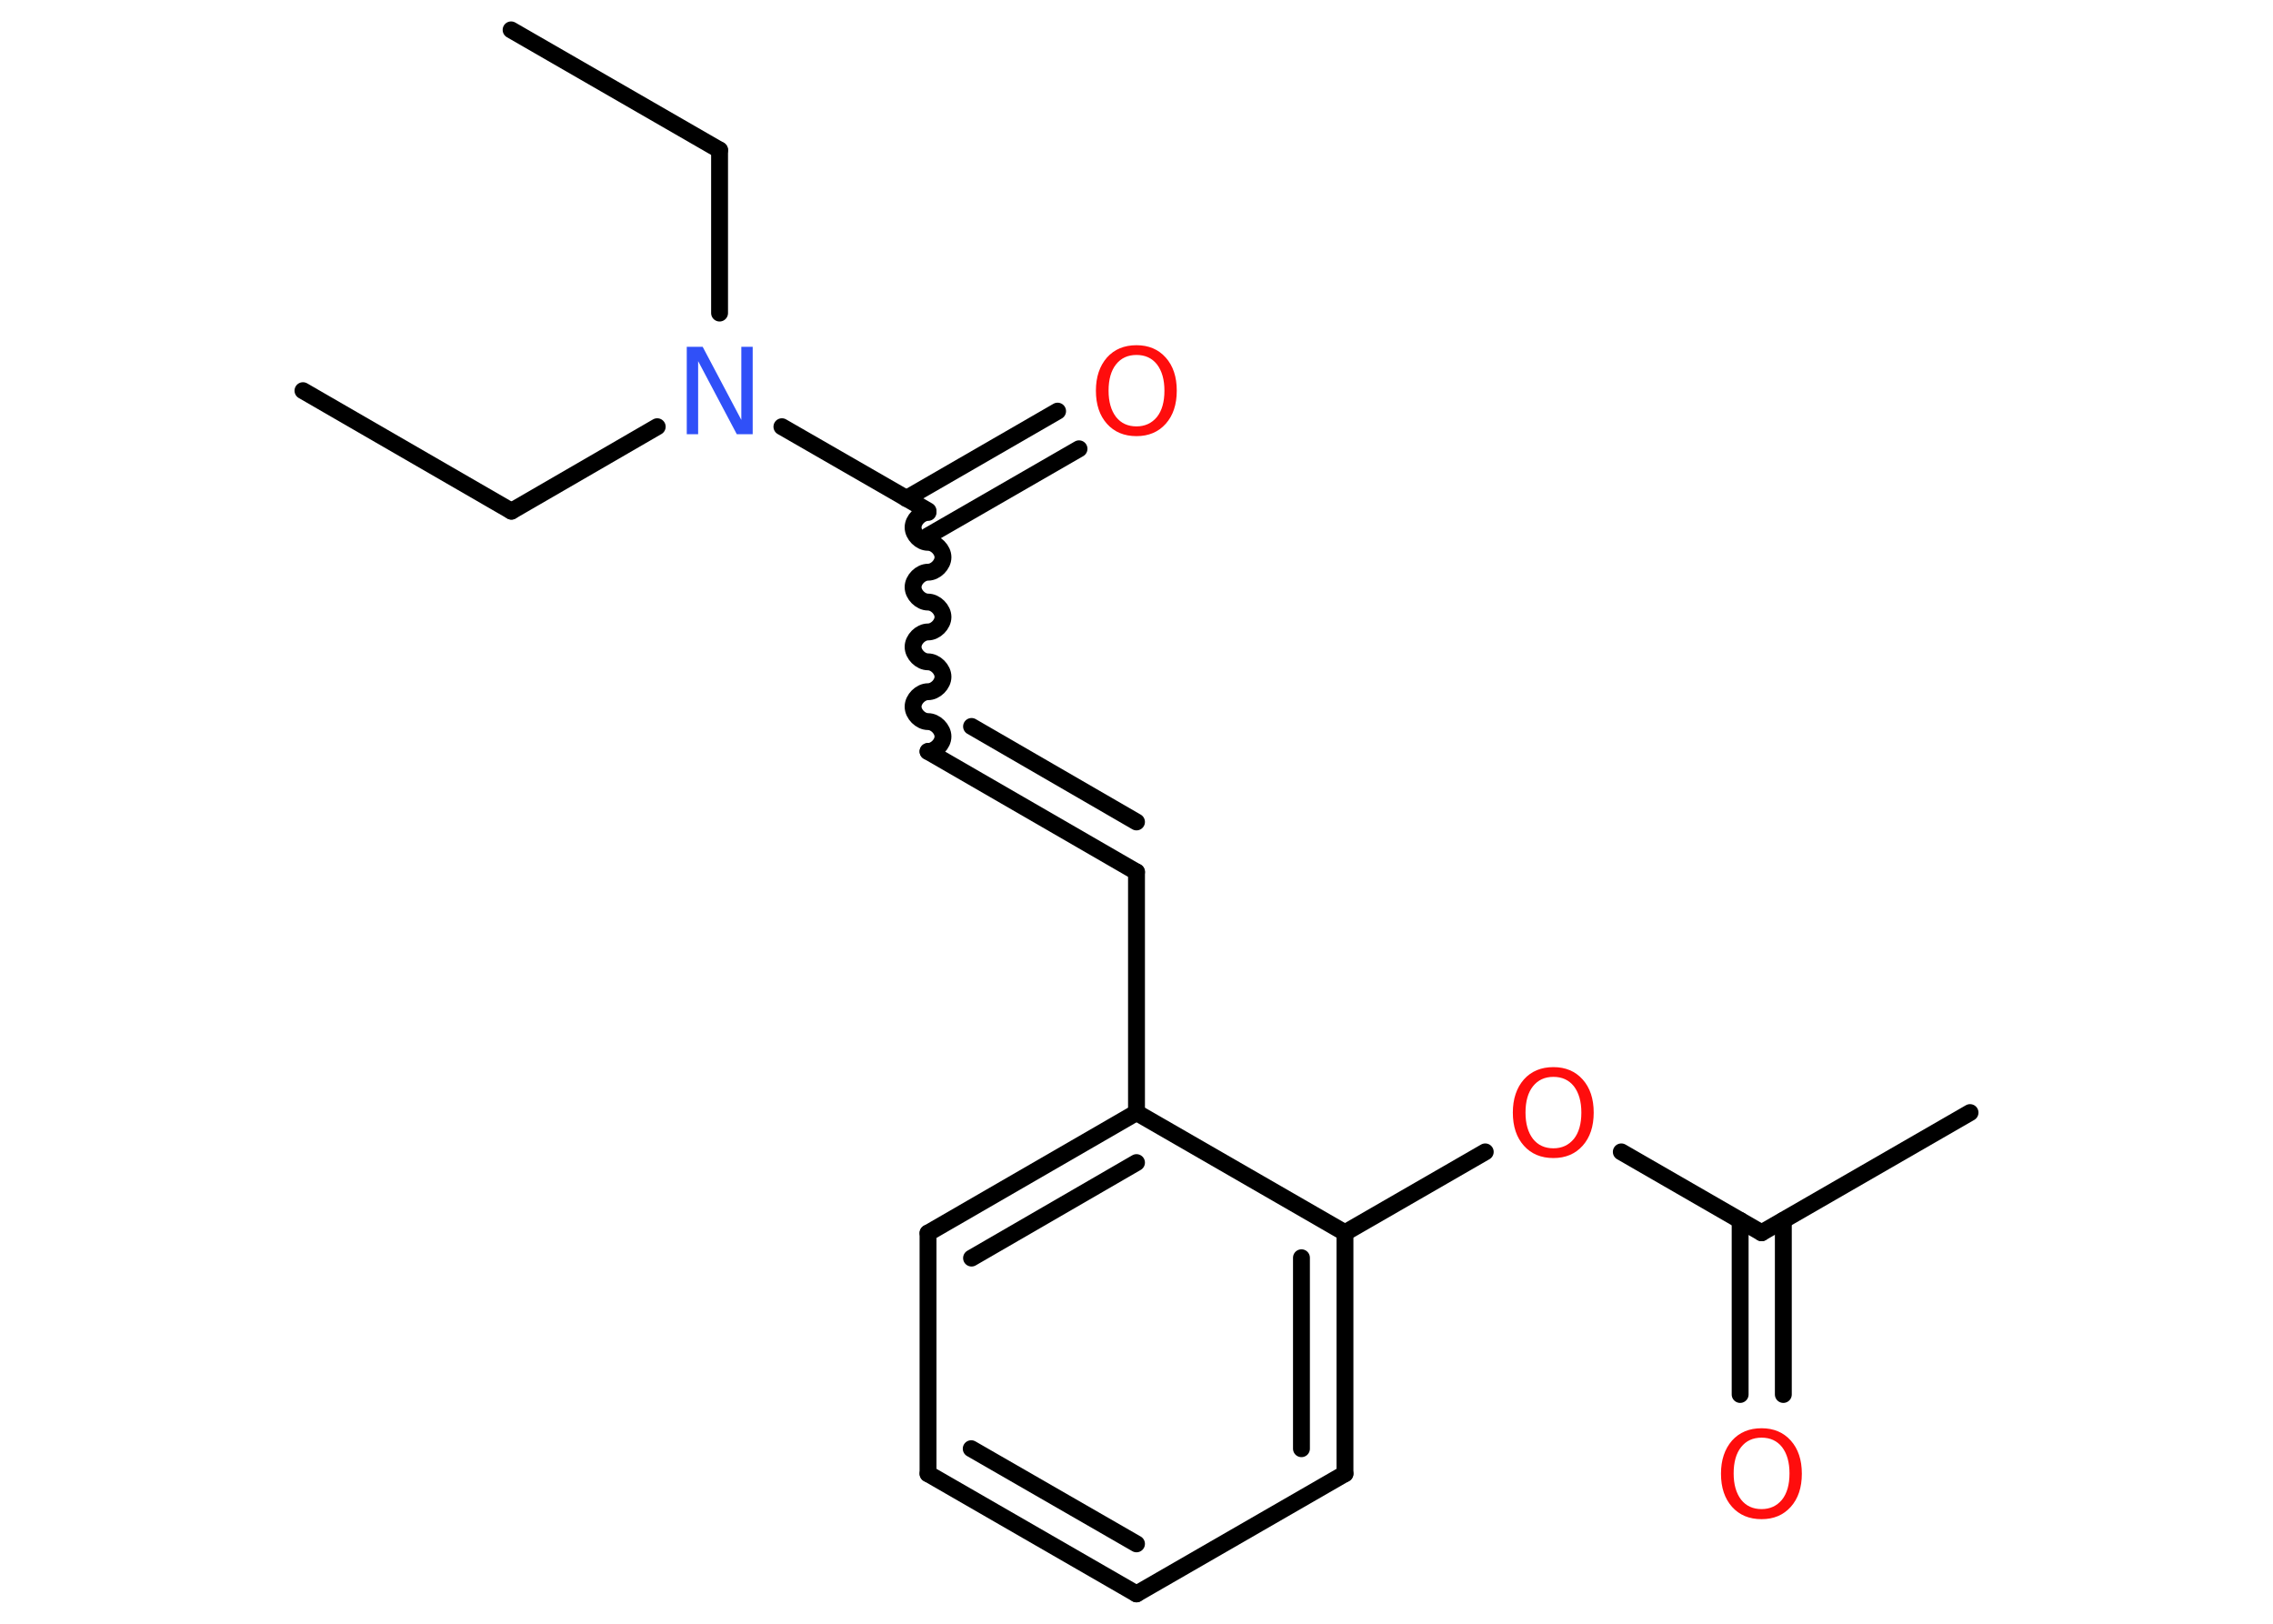 <?xml version='1.0' encoding='UTF-8'?>
<!DOCTYPE svg PUBLIC "-//W3C//DTD SVG 1.1//EN" "http://www.w3.org/Graphics/SVG/1.1/DTD/svg11.dtd">
<svg version='1.2' xmlns='http://www.w3.org/2000/svg' xmlns:xlink='http://www.w3.org/1999/xlink' width='70.0mm' height='50.0mm' viewBox='0 0 70.0 50.0'>
  <desc>Generated by the Chemistry Development Kit (http://github.com/cdk)</desc>
  <g stroke-linecap='round' stroke-linejoin='round' stroke='#000000' stroke-width='.52' fill='#FF0D0D'>
    <rect x='.0' y='.0' width='70.0' height='50.0' fill='#FFFFFF' stroke='none'/>
    <g id='mol1' class='mol'>
      <line id='mol1bnd1' class='bond' x1='15.74' y1='.92' x2='22.16' y2='4.62'/>
      <line id='mol1bnd2' class='bond' x1='22.16' y1='4.62' x2='22.16' y2='9.64'/>
      <line id='mol1bnd3' class='bond' x1='20.24' y1='13.14' x2='15.75' y2='15.74'/>
      <line id='mol1bnd4' class='bond' x1='15.75' y1='15.74' x2='9.33' y2='12.03'/>
      <line id='mol1bnd5' class='bond' x1='24.08' y1='13.14' x2='28.58' y2='15.73'/>
      <g id='mol1bnd6' class='bond'>
        <line x1='27.91' y1='15.35' x2='32.57' y2='12.66'/>
        <line x1='28.58' y1='16.5' x2='33.23' y2='13.82'/>
      </g>
      <path id='mol1bnd7' class='bond' d='M28.58 23.14c.23 -.0 .46 -.23 .46 -.46c-.0 -.23 -.23 -.46 -.46 -.46c-.23 .0 -.46 -.23 -.46 -.46c-.0 -.23 .23 -.46 .46 -.46c.23 -.0 .46 -.23 .46 -.46c-.0 -.23 -.23 -.46 -.46 -.46c-.23 .0 -.46 -.23 -.46 -.46c-.0 -.23 .23 -.46 .46 -.46c.23 -.0 .46 -.23 .46 -.46c-.0 -.23 -.23 -.46 -.46 -.46c-.23 .0 -.46 -.23 -.46 -.46c-.0 -.23 .23 -.46 .46 -.46c.23 -.0 .46 -.23 .46 -.46c-.0 -.23 -.23 -.46 -.46 -.46c-.23 .0 -.46 -.23 -.46 -.46c-.0 -.23 .23 -.46 .46 -.46' fill='none' stroke='#000000' stroke-width='.52'/>
      <g id='mol1bnd8' class='bond'>
        <line x1='28.58' y1='23.14' x2='35.0' y2='26.85'/>
        <line x1='29.92' y1='22.37' x2='35.0' y2='25.31'/>
      </g>
      <line id='mol1bnd9' class='bond' x1='35.0' y1='26.85' x2='35.0' y2='34.26'/>
      <g id='mol1bnd10' class='bond'>
        <line x1='35.0' y1='34.26' x2='28.58' y2='37.97'/>
        <line x1='35.0' y1='35.8' x2='29.92' y2='38.74'/>
      </g>
      <line id='mol1bnd11' class='bond' x1='28.58' y1='37.97' x2='28.58' y2='45.38'/>
      <g id='mol1bnd12' class='bond'>
        <line x1='28.58' y1='45.38' x2='35.0' y2='49.08'/>
        <line x1='29.91' y1='44.61' x2='35.0' y2='47.54'/>
      </g>
      <line id='mol1bnd13' class='bond' x1='35.0' y1='49.08' x2='41.42' y2='45.38'/>
      <g id='mol1bnd14' class='bond'>
        <line x1='41.42' y1='45.38' x2='41.42' y2='37.96'/>
        <line x1='40.08' y1='44.61' x2='40.08' y2='38.73'/>
      </g>
      <line id='mol1bnd15' class='bond' x1='35.0' y1='34.26' x2='41.42' y2='37.96'/>
      <line id='mol1bnd16' class='bond' x1='41.42' y1='37.96' x2='45.74' y2='35.47'/>
      <line id='mol1bnd17' class='bond' x1='49.93' y1='35.47' x2='54.25' y2='37.96'/>
      <line id='mol1bnd18' class='bond' x1='54.25' y1='37.96' x2='60.67' y2='34.26'/>
      <g id='mol1bnd19' class='bond'>
        <line x1='54.92' y1='37.58' x2='54.92' y2='42.94'/>
        <line x1='53.59' y1='37.58' x2='53.59' y2='42.94'/>
      </g>
      <path id='mol1atm3' class='atom' d='M21.15 10.68h.49l1.19 2.25v-2.25h.35v2.69h-.49l-1.19 -2.25v2.25h-.35v-2.69z' stroke='none' fill='#3050F8'/>
      <path id='mol1atm7' class='atom' d='M35.0 10.93q-.4 .0 -.63 .29q-.23 .29 -.23 .81q.0 .51 .23 .81q.23 .29 .63 .29q.39 .0 .63 -.29q.23 -.29 .23 -.81q.0 -.51 -.23 -.81q-.23 -.29 -.63 -.29zM35.0 10.63q.56 .0 .9 .38q.34 .38 .34 1.02q.0 .64 -.34 1.02q-.34 .38 -.9 .38q-.57 .0 -.91 -.38q-.34 -.38 -.34 -1.02q.0 -.63 .34 -1.02q.34 -.38 .91 -.38z' stroke='none'/>
      <path id='mol1atm16' class='atom' d='M47.84 33.16q-.4 .0 -.63 .29q-.23 .29 -.23 .81q.0 .51 .23 .81q.23 .29 .63 .29q.39 .0 .63 -.29q.23 -.29 .23 -.81q.0 -.51 -.23 -.81q-.23 -.29 -.63 -.29zM47.84 32.86q.56 .0 .9 .38q.34 .38 .34 1.02q.0 .64 -.34 1.02q-.34 .38 -.9 .38q-.57 .0 -.91 -.38q-.34 -.38 -.34 -1.02q.0 -.63 .34 -1.02q.34 -.38 .91 -.38z' stroke='none'/>
      <path id='mol1atm19' class='atom' d='M54.25 44.27q-.4 .0 -.63 .29q-.23 .29 -.23 .81q.0 .51 .23 .81q.23 .29 .63 .29q.39 .0 .63 -.29q.23 -.29 .23 -.81q.0 -.51 -.23 -.81q-.23 -.29 -.63 -.29zM54.25 43.98q.56 .0 .9 .38q.34 .38 .34 1.02q.0 .64 -.34 1.02q-.34 .38 -.9 .38q-.57 .0 -.91 -.38q-.34 -.38 -.34 -1.02q.0 -.63 .34 -1.02q.34 -.38 .91 -.38z' stroke='none'/>
    </g>
  </g>
</svg>
